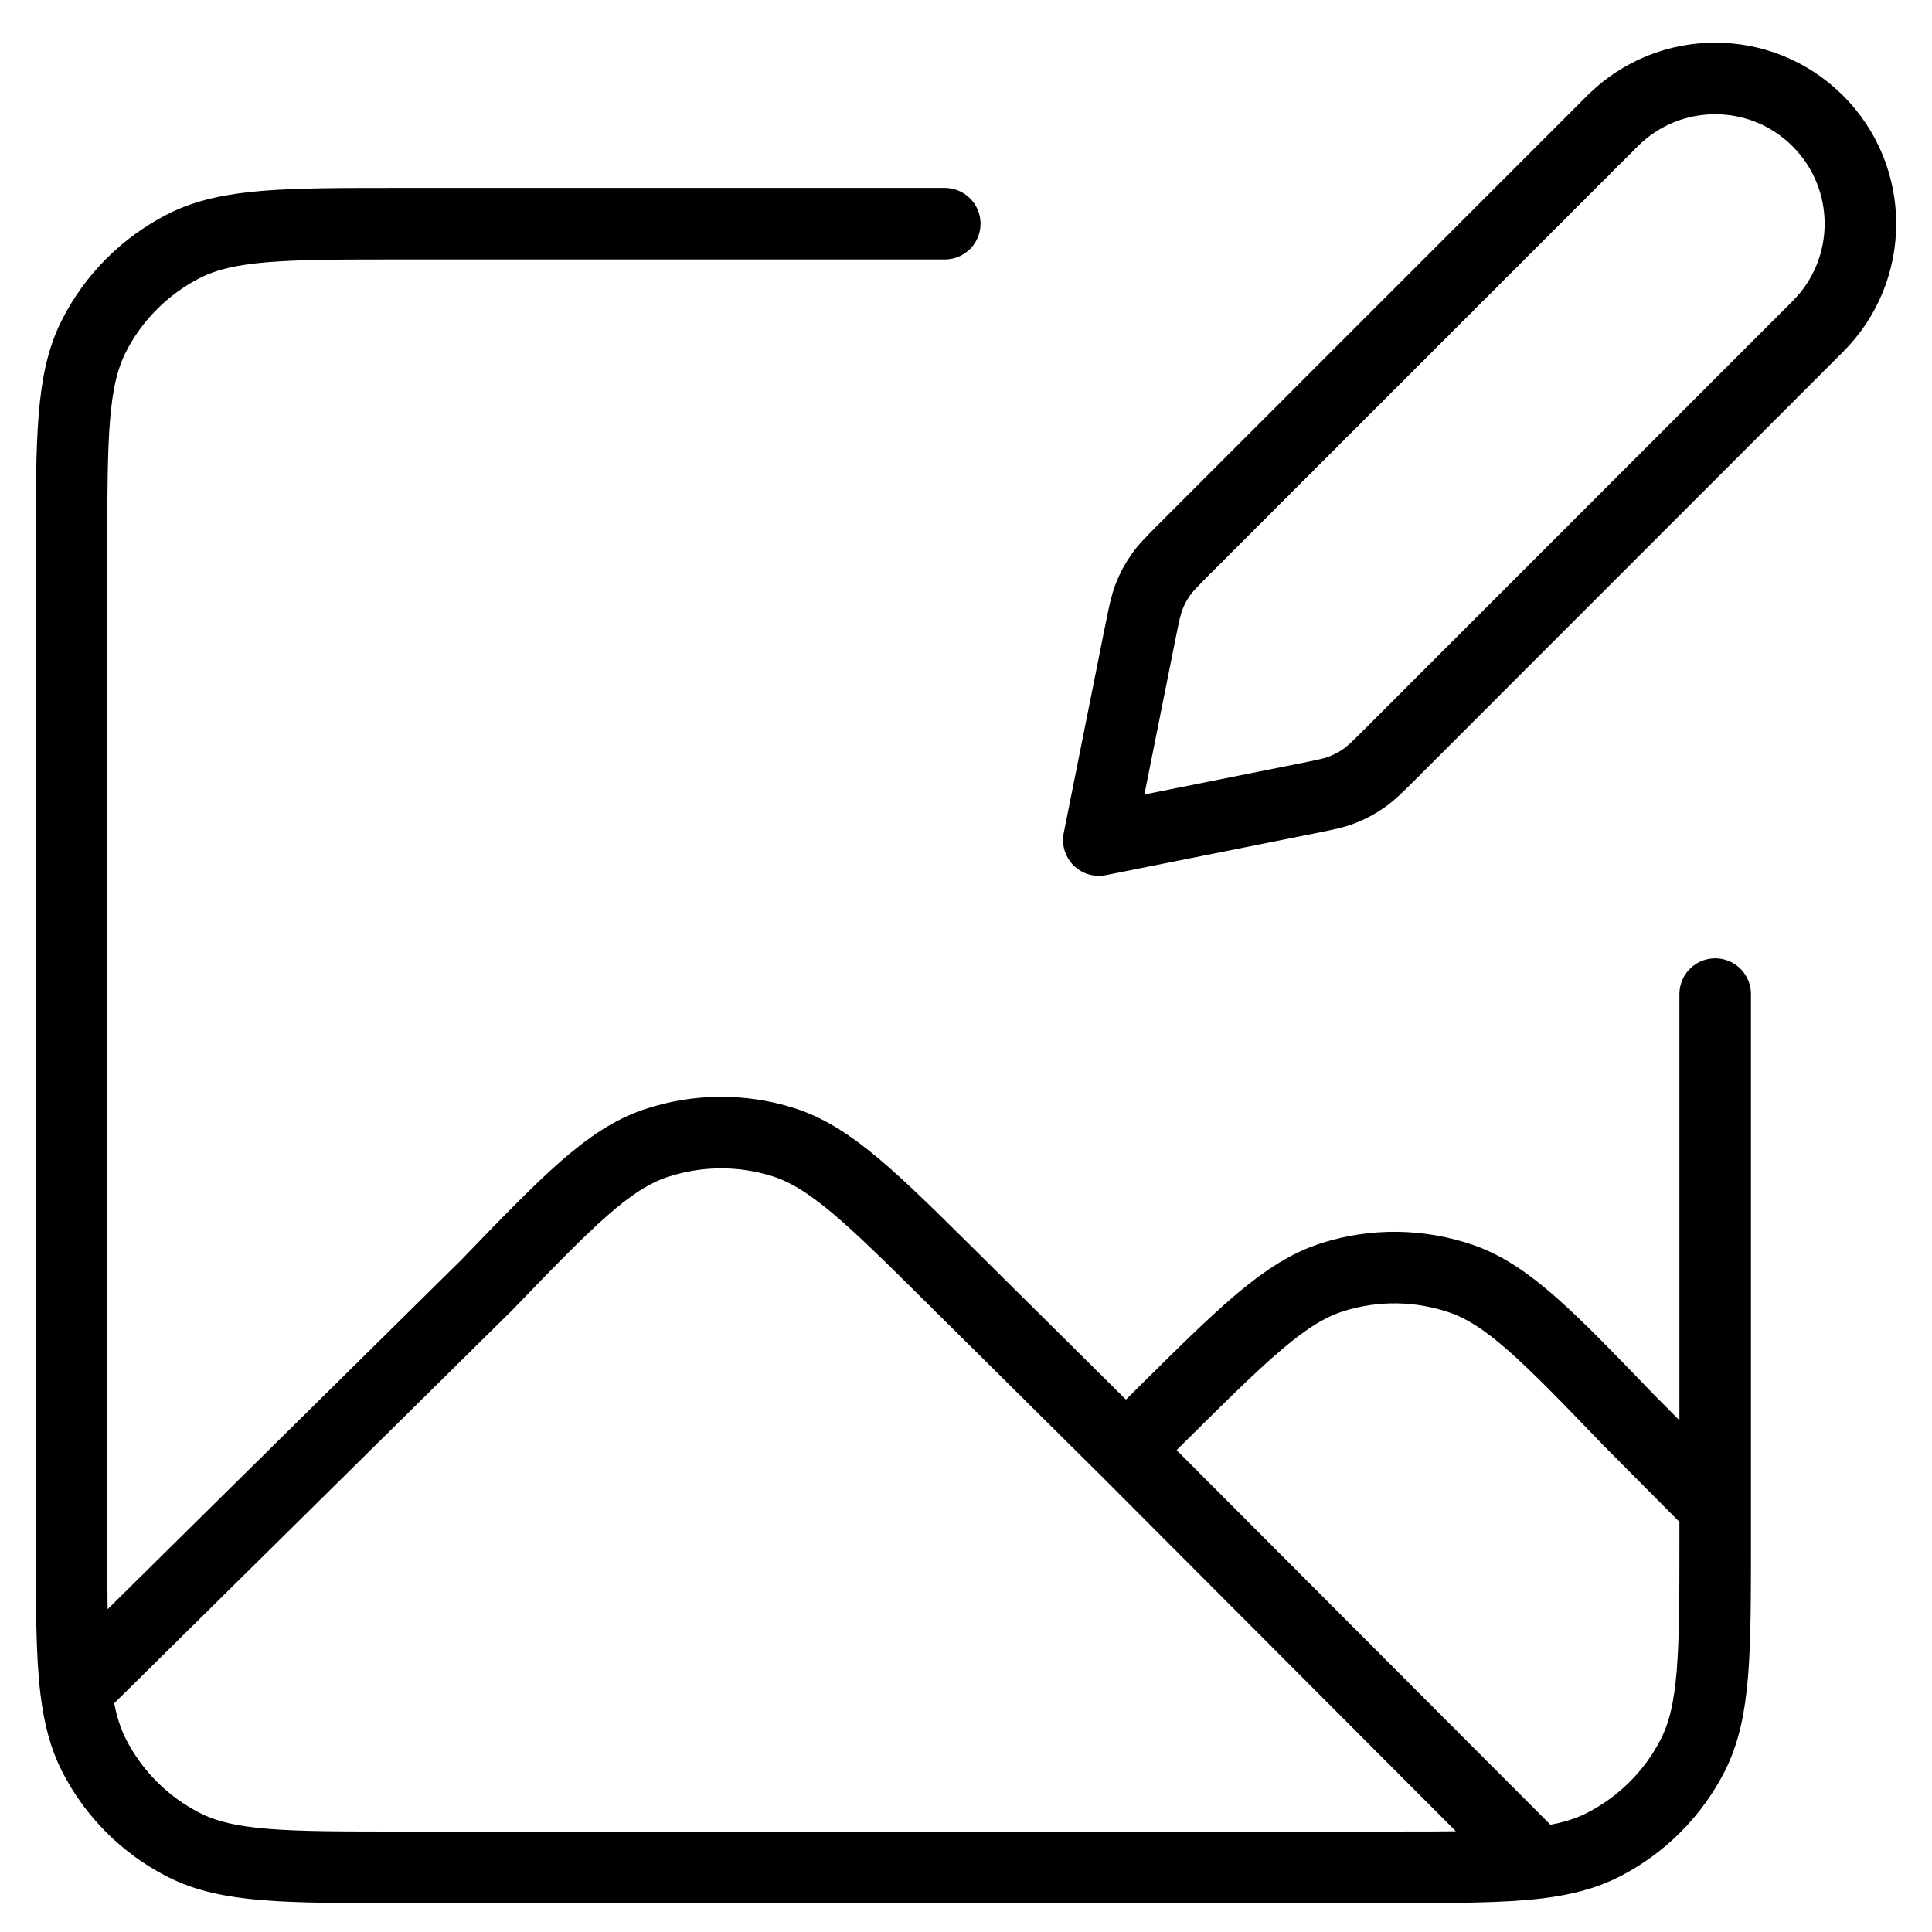 <svg width="27" height="27" viewBox="0 0 27 27" fill="none" xmlns="http://www.w3.org/2000/svg">
<path d="M15.735 20.264L13.34 17.889C12.185 16.743 11.607 16.17 10.944 15.961C10.361 15.777 9.734 15.784 9.155 15.98C8.497 16.204 7.931 16.789 6.801 17.96L1.063 23.627M15.735 20.264L16.225 19.778C17.382 18.631 17.96 18.057 18.624 17.848C19.208 17.663 19.835 17.671 20.415 17.868C21.073 18.093 21.639 18.68 22.769 19.853L23.97 21.062M15.735 20.264L21.493 26.034M1.063 23.627C1.108 23.989 1.184 24.275 1.313 24.529C1.588 25.069 2.027 25.508 2.568 25.783C3.182 26.096 3.986 26.096 5.594 26.096H19.376C20.315 26.096 20.98 26.096 21.493 26.034M1.063 23.627C1 23.113 1 22.446 1 21.502V7.72C1 6.112 1 5.308 1.313 4.694C1.588 4.154 2.027 3.715 2.568 3.439C3.182 3.126 3.986 3.126 5.594 3.126L13.203 3.126M23.97 21.062V21.502C23.97 23.11 23.97 23.914 23.657 24.529C23.382 25.069 22.942 25.508 22.402 25.783C22.147 25.913 21.858 25.989 21.493 26.034M23.97 21.062V13.893M15.356 11.74L18.263 11.159C18.517 11.108 18.643 11.083 18.762 11.036C18.866 10.995 18.966 10.942 19.059 10.877C19.163 10.805 19.254 10.713 19.437 10.531L25.405 4.562C26.198 3.769 26.198 2.484 25.405 1.691C24.613 0.898 23.327 0.898 22.534 1.691L16.566 7.659C16.383 7.842 16.291 7.934 16.219 8.038C16.154 8.13 16.101 8.23 16.06 8.335C16.014 8.453 15.988 8.58 15.937 8.833L15.356 11.74Z" stroke="black" stroke-linecap="round" stroke-linejoin="round"/>
</svg>
